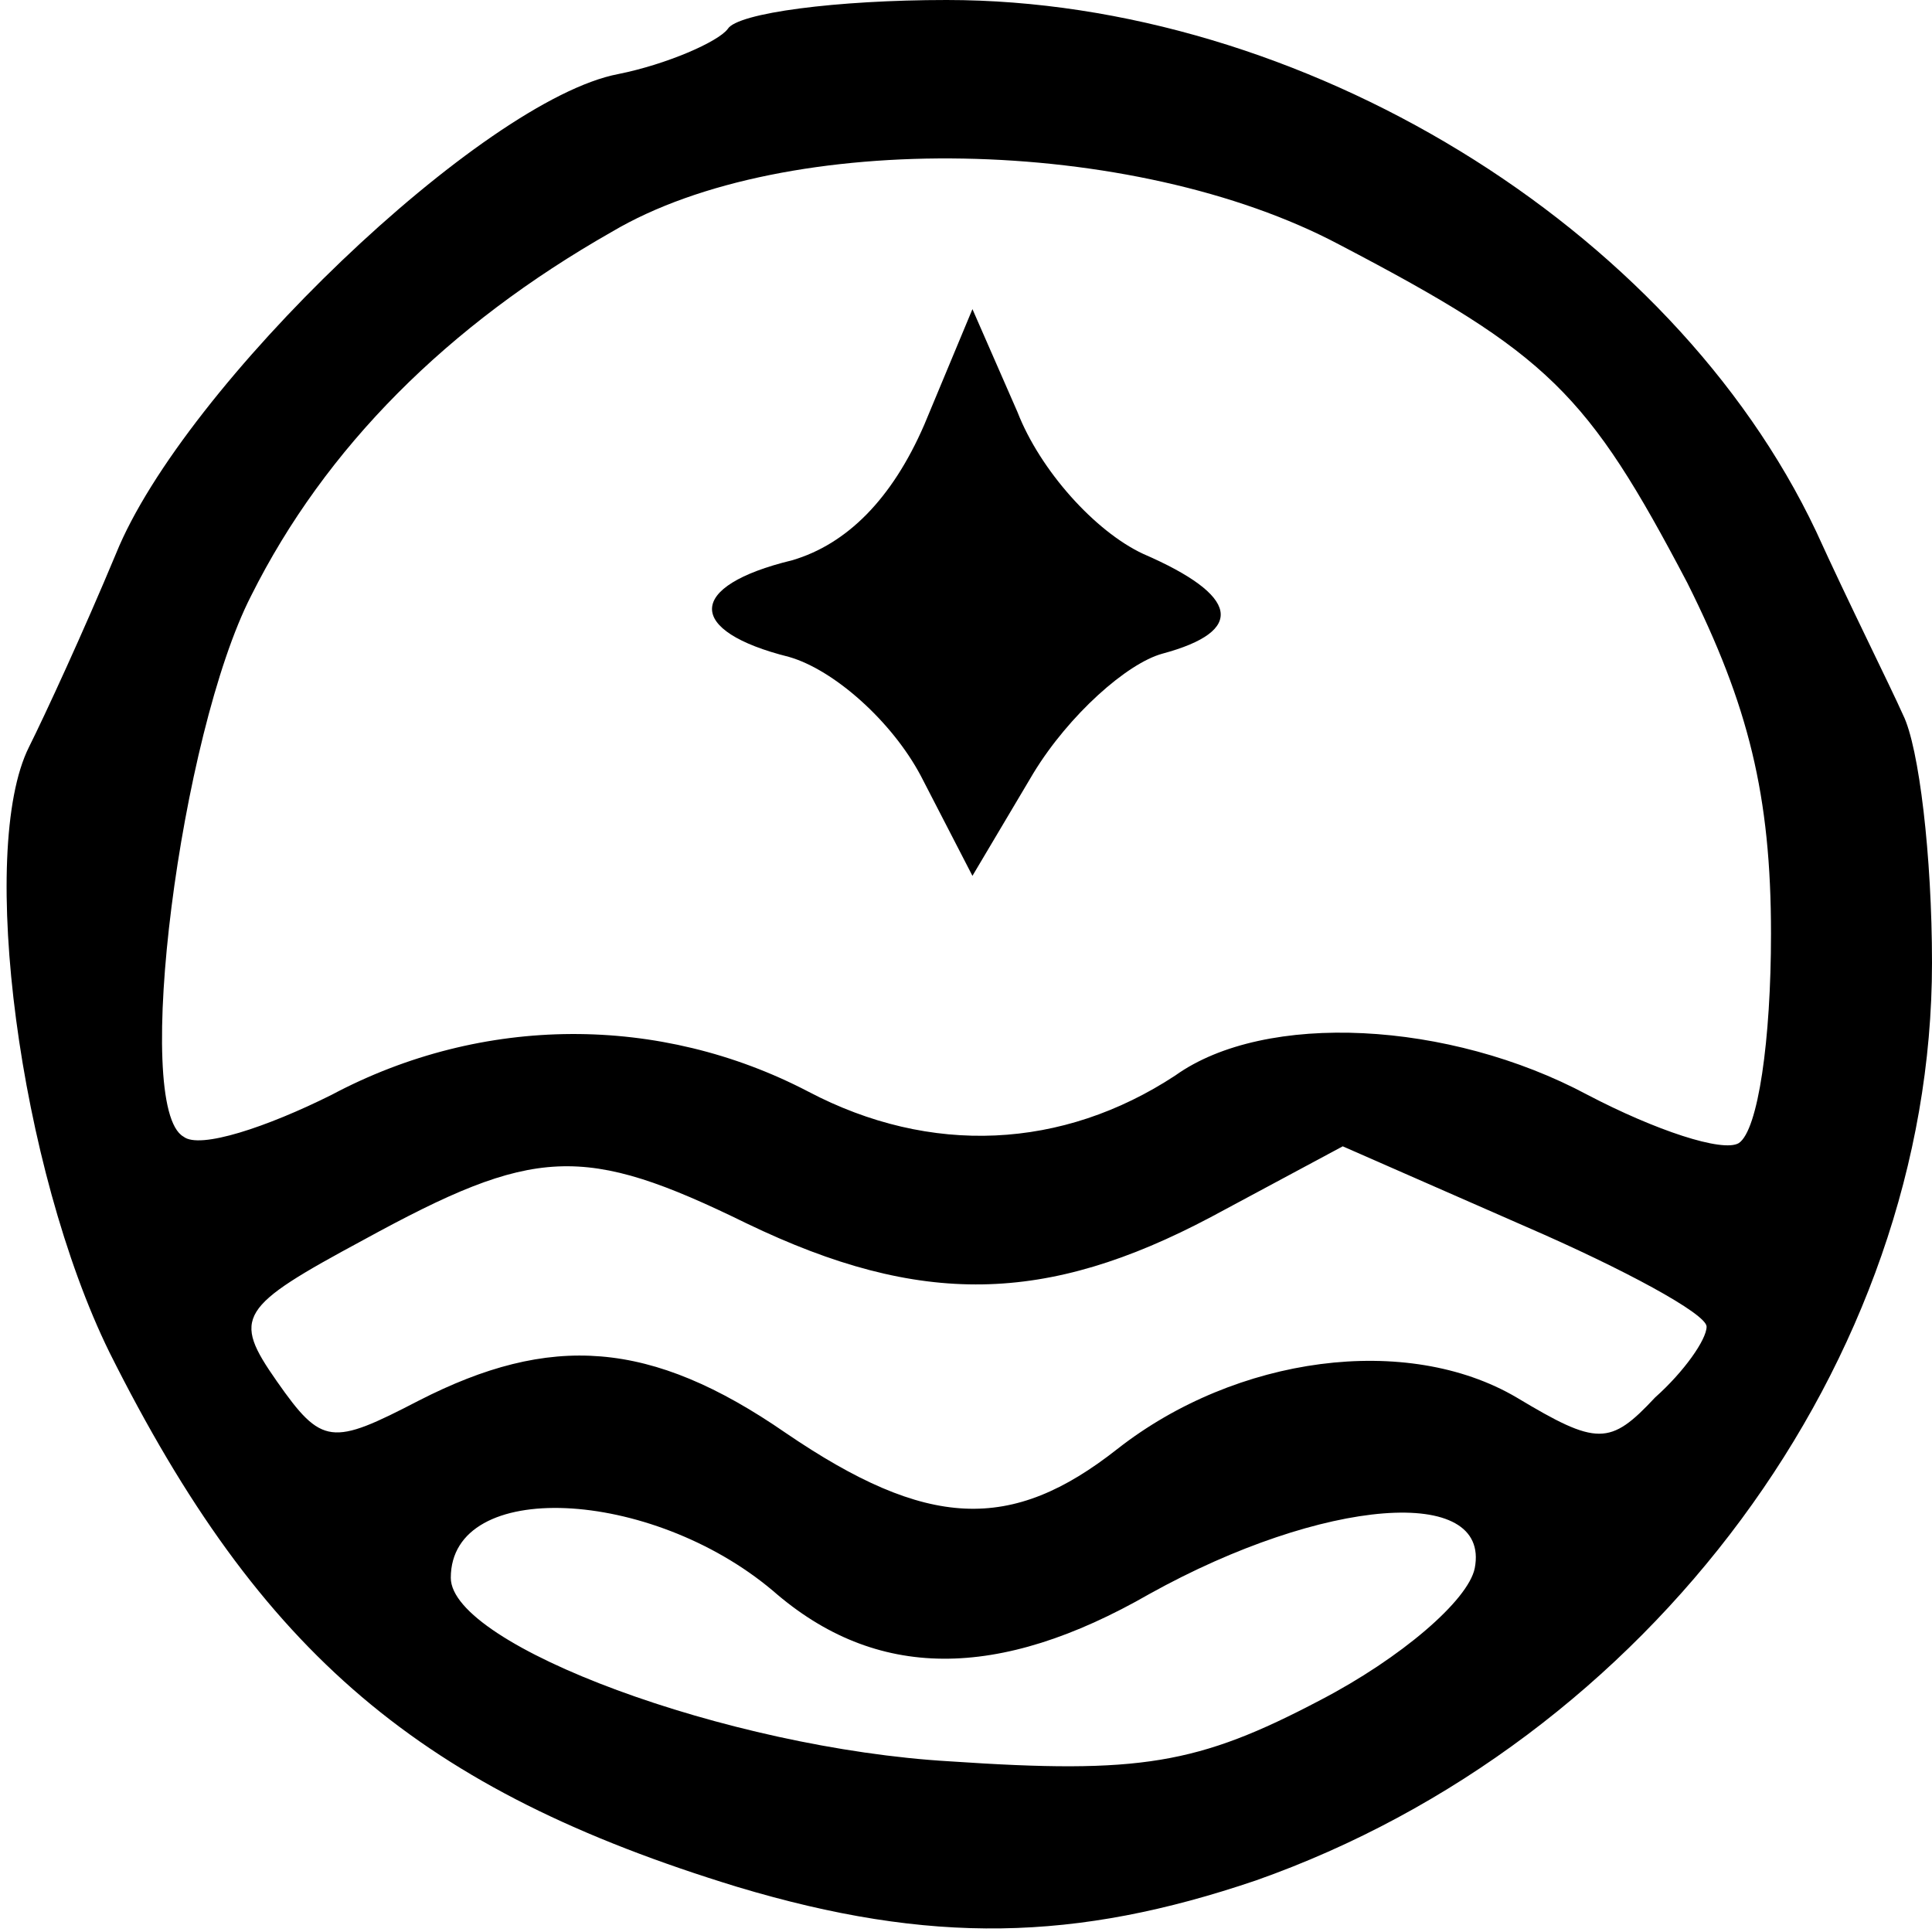 <?xml version="1.0" standalone="no"?>
<!DOCTYPE svg PUBLIC "-//W3C//DTD SVG 20010904//EN"
 "http://www.w3.org/TR/2001/REC-SVG-20010904/DTD/svg10.dtd">
<svg version="1.0" xmlns="http://www.w3.org/2000/svg"
 width="60pt" height="60pt" viewBox="0 0 60 60"
 preserveAspectRatio="xMidYMid meet">

<g transform="translate(0,60) scale(0.1,-0.1)"
fill="#000000" stroke="none">
<path d="M226 591 c-3 -4 -19 -11 -34 -14 -42 -8 -135 -97 -156 -149 -10 -24
-22 -50 -27 -60 -16 -32 -3 -131 25 -188 47 -94 97 -136 195 -166 60 -18 105
-17 161 2 122 43 210 161 210 285 0 33 -4 67 -9 77 -4 9 -17 35 -27 57 -45 95
-160 165 -270 165 -34 0 -65 -4 -68 -9z m190 -67 c65 -34 77 -46 108 -105 19
-38 26 -66 26 -109 0 -33 -4 -61 -10 -65 -5 -3 -26 4 -47 15 -43 23 -100 26
-128 6 -35 -23 -76 -25 -114 -5 -46 24 -101 24 -148 -1 -20 -10 -41 -17 -46
-13 -16 9 -1 125 21 168 23 46 61 84 112 113 54 32 162 30 226 -4z m-184 -304
c54 -26 93 -25 144 2 l41 22 57 -25 c30 -13 56 -27 56 -31 0 -4 -7 -14 -16
-22 -14 -15 -18 -15 -43 0 -34 20 -87 13 -124 -16 -33 -26 -59 -25 -103 5 -42
29 -73 31 -114 10 -27 -14 -30 -14 -44 6 -14 20 -12 23 27 44 53 29 68 30 119
5z m8 -114 c32 -28 70 -28 117 -1 54 30 106 34 101 8 -2 -10 -23 -28 -48 -41
-38 -20 -56 -23 -115 -19 -69 4 -155 36 -155 57 0 31 62 28 100 -4z"/>
<path d="M287 468 c-10 -23 -24 -37 -41 -42 -33 -8 -33 -22 -1 -30 14 -4 32
-20 41 -37 l16 -31 19 32 c11 18 29 34 40 37 26 7 24 18 -6 31 -15 7 -32 26
-39 44 l-14 32 -15 -36z"/>
</g>
</svg>

